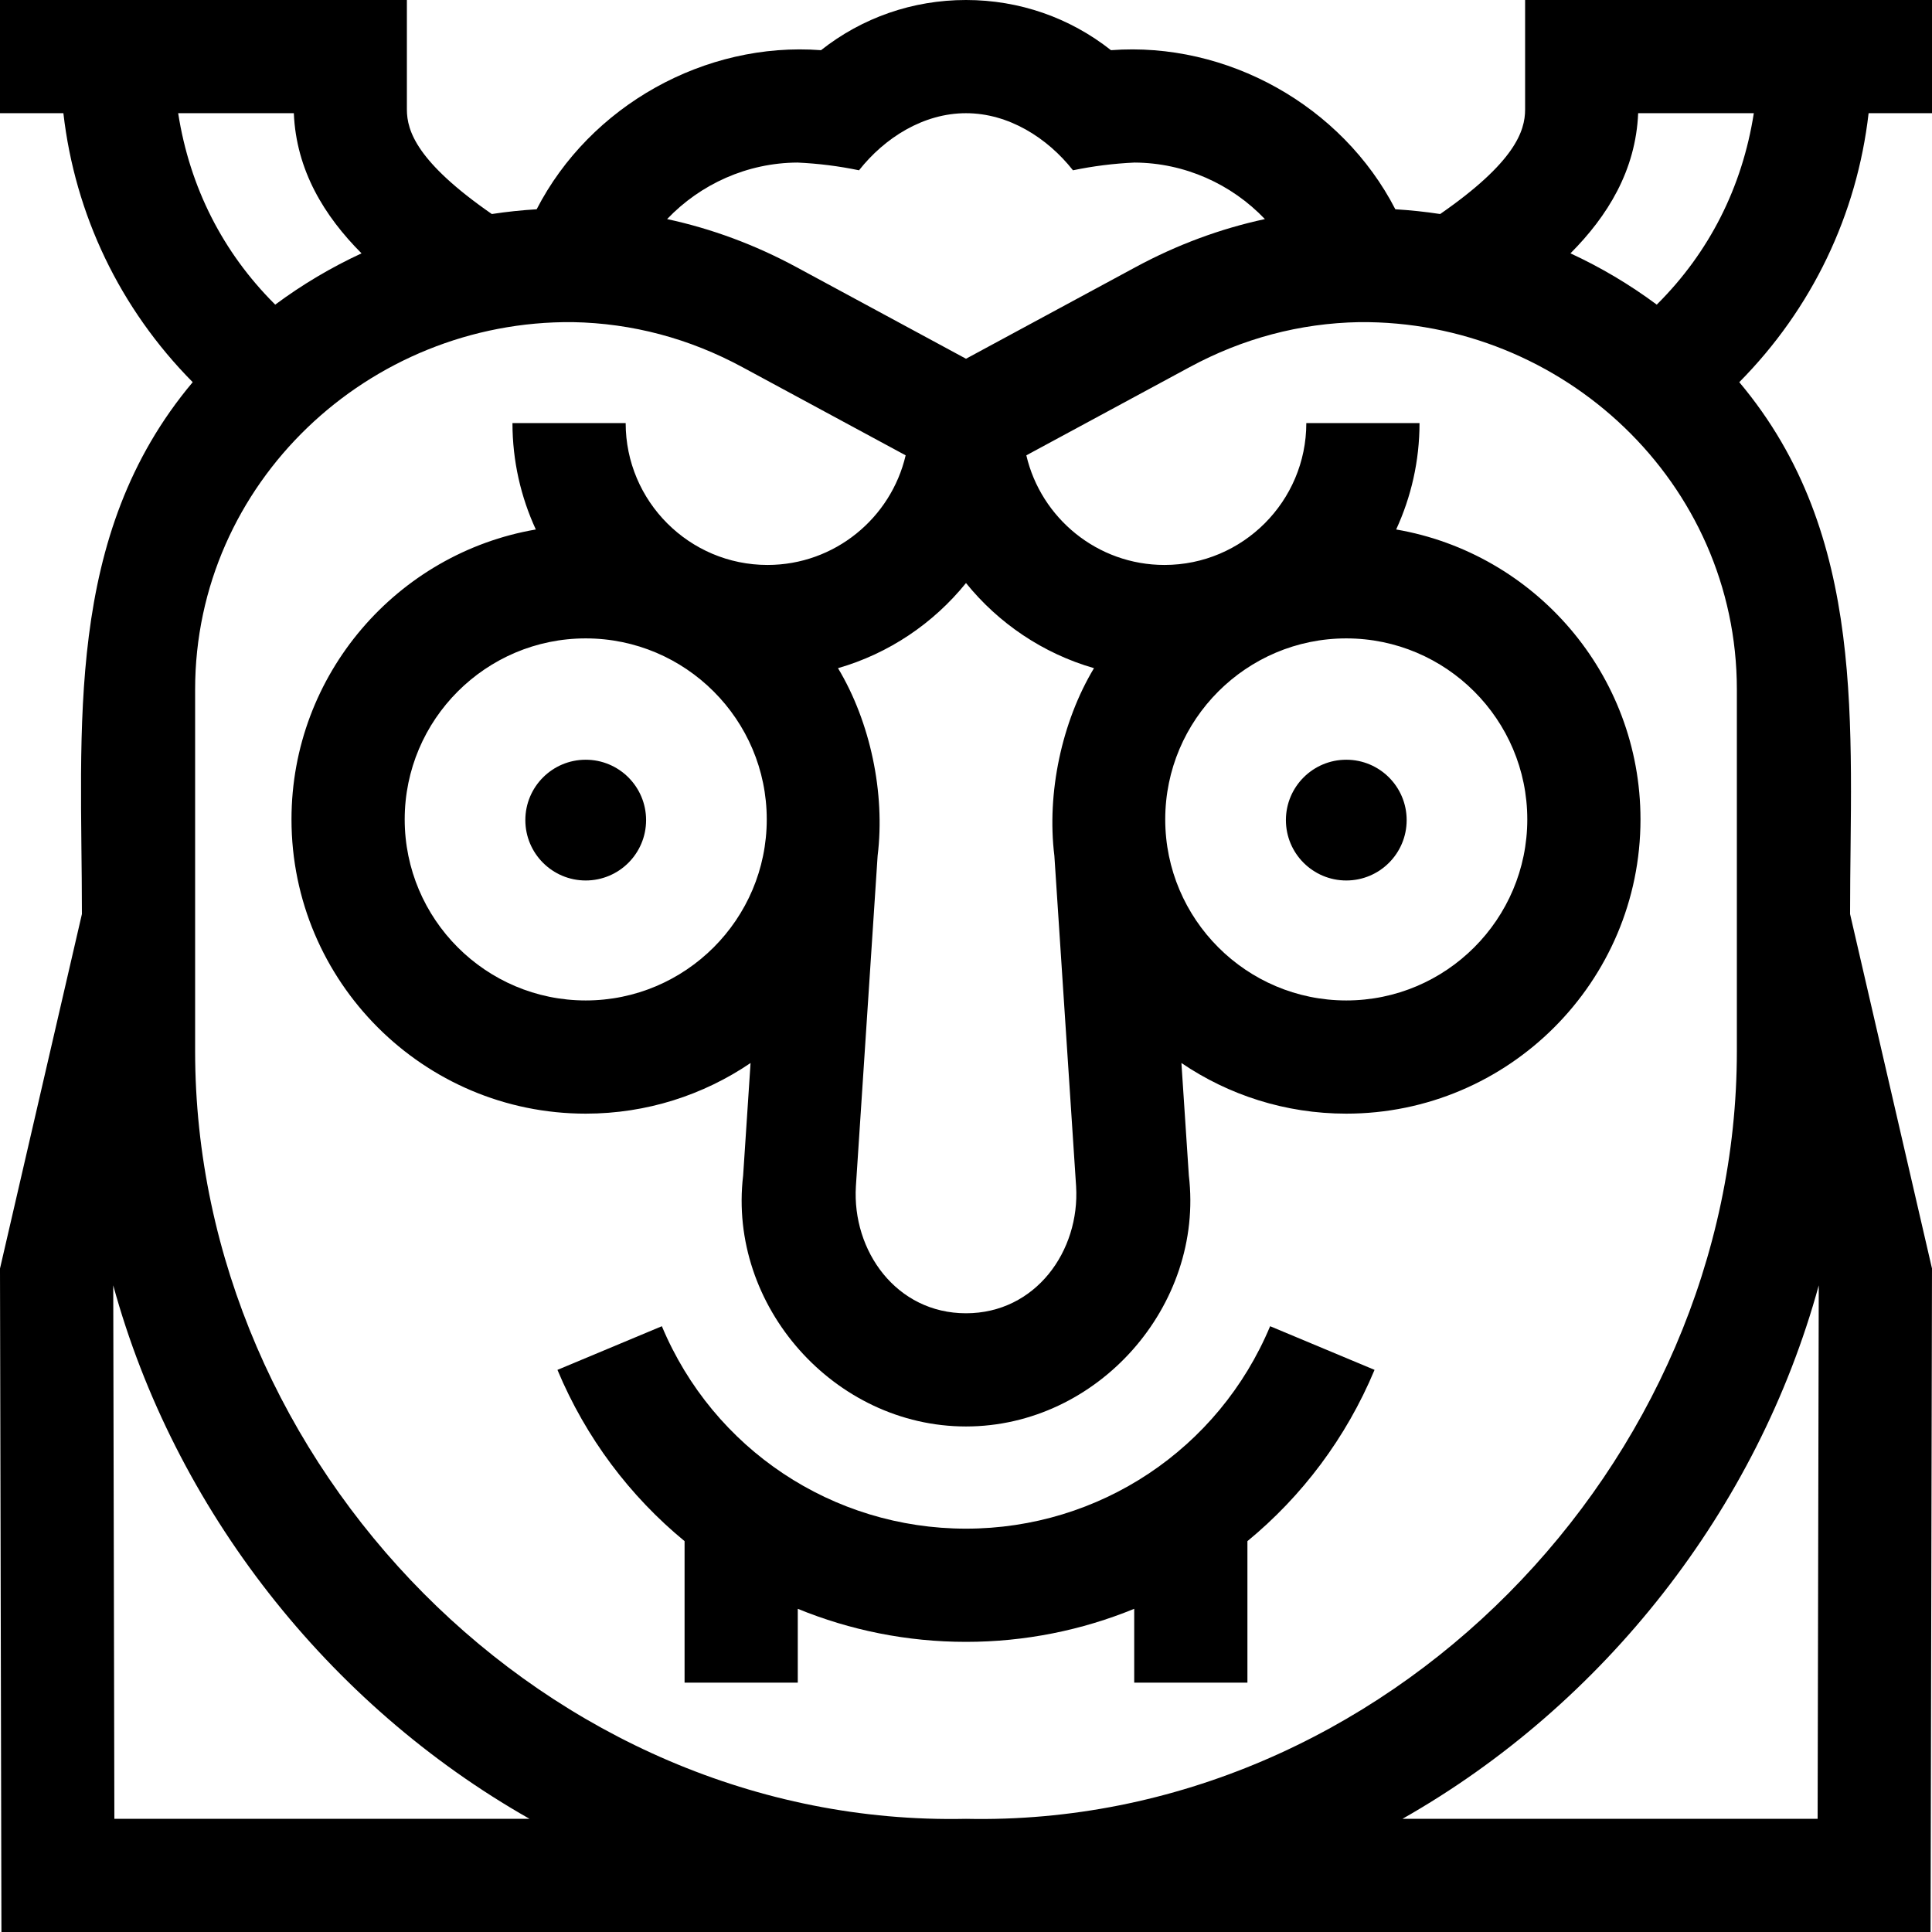 <svg id="Capa_1" enable-background="new 0 0 512 512" height="512" viewBox="0 0 512 512" width="512" xmlns="http://www.w3.org/2000/svg"><g><circle cx="155.221" cy="217.337" r="16"/><circle cx="356.779" cy="217.337" r="16"/><path d="m256 405.11c-35.33 0-66.96-21.06-80.6-53.65l-27.67 11.57c7.55 18.07 19.24 33.5 33.69 45.39v37.5h30v-19.57c13.86 5.68 28.95 8.76 44.58 8.76s30.72-3.08 44.58-8.76v19.57h30v-37.5c14.45-11.89 26.14-27.32 33.69-45.39l-27.67-11.57c-13.64 32.59-45.27 53.65-80.6 53.65z"/><path d="m512 30v-30h-107.83v29.01c0 5.72-2.7 13.97-22.51 27.71-3.93-.6-7.89-1.02-11.88-1.26-14.15-27.47-44.62-44.48-75.36-42.16-10.91-8.62-24.29-13.3-38.42-13.3s-27.51 4.68-38.42 13.3c-30.74-2.32-61.21 14.69-75.36 42.16-3.99.24-7.95.66-11.88 1.26-19.81-13.74-22.51-21.99-22.51-27.71v-29.01h-107.83v30h16.8c3.08 26.89 14.97 51.78 34.27 71.28-34.25 40.74-29.36 91.58-29.36 140.95l-21.71 93.94.38 175.83h511.24l.38-175.83-21.71-93.94c0-49.37 4.89-100.21-29.36-140.95 19.3-19.5 31.19-44.39 34.27-71.28h16.8zm-300.67 13.08c5.5.25 10.94.93 16.32 2.05 6.8-8.63 17.08-15.13 28.35-15.13s21.55 6.5 28.35 15.13c5.38-1.12 10.82-1.8 16.32-2.05 13.3.07 25.7 5.7 34.54 14.98-11.82 2.55-23.27 6.79-34.23 12.71l-44.98 24.3-44.98-24.3c-10.96-5.92-22.41-10.16-34.23-12.71 8.84-9.28 21.24-14.91 34.54-14.98zm68.09 183.71 5.76 87.6c1.03 17.14-10.73 33.64-29.18 33.64s-30.21-16.5-29.18-33.64l5.76-87.6c2.05-16.58-1.94-35.49-10.5-49.72 13.51-3.89 25.3-11.89 33.92-22.56 8.62 10.67 20.41 18.67 33.92 22.56-8.56 14.23-12.55 33.14-10.5 49.72zm-232.2-196.79h30.65c.63 15.19 8.12 27.29 17.94 37.14-8.02 3.71-15.68 8.25-22.87 13.59-.07-.07-.15-.14-.21-.21-13.65-13.64-22.44-30.85-25.51-50.52zm-16.91 452-.3-141.37c16.23 59.25 56.9 111.08 110.31 141.37zm225.69.01c-110.92 2.35-204.29-93.84-204.29-203.46v-95.83c0-54.77 46.04-97.88 100.09-97.35 15.71.29 30.84 4.3 44.96 11.94l43.25 23.36c-3.88 16.62-18.82 29.05-36.61 29.05-20.73 0-37.59-16.87-37.59-37.6h-30c0 10.06 2.23 19.61 6.19 28.2-36.72 6.3-64.75 38.35-64.75 76.83 0 43 34.97 77.98 77.97 77.98 16.18 0 31.21-4.95 43.69-13.42l-1.97 29.83c-4.1 34.54 24.17 66.49 59.06 66.49s63.16-31.95 59.06-66.49l-1.97-29.83c12.48 8.47 27.51 13.42 43.69 13.42 43 0 77.97-34.98 77.97-77.98 0-38.48-28.03-70.53-64.75-76.83 3.96-8.59 6.19-18.14 6.19-28.2h-30c0 20.73-16.86 37.6-37.59 37.6-17.79 0-32.73-12.43-36.61-29.05l43.25-23.36c14.12-7.64 29.25-11.65 44.96-11.94 54.05-.53 100.09 42.58 100.09 97.35v95.83c0 109.62-93.37 205.81-204.29 203.46zm-52.8-264.86c0 26.46-21.53 47.98-47.98 47.98s-47.97-21.52-47.97-47.98c0-26.45 21.52-47.97 47.97-47.97s47.98 21.52 47.98 47.97zm105.6 0c0-26.45 21.53-47.97 47.98-47.97s47.97 21.52 47.97 47.97c0 26.46-21.52 47.98-47.97 47.98s-47.98-21.52-47.98-47.98zm173.19 123.48-.3 141.37h-110.01c53.41-30.29 94.08-82.12 110.31-141.37zm-42.72-260.11c-.06.07-.14.14-.21.21-7.19-5.34-14.85-9.88-22.87-13.59 9.82-9.85 17.31-21.95 17.94-37.14h30.65c-3.07 19.67-11.86 36.88-25.51 50.52z"/></g></svg>